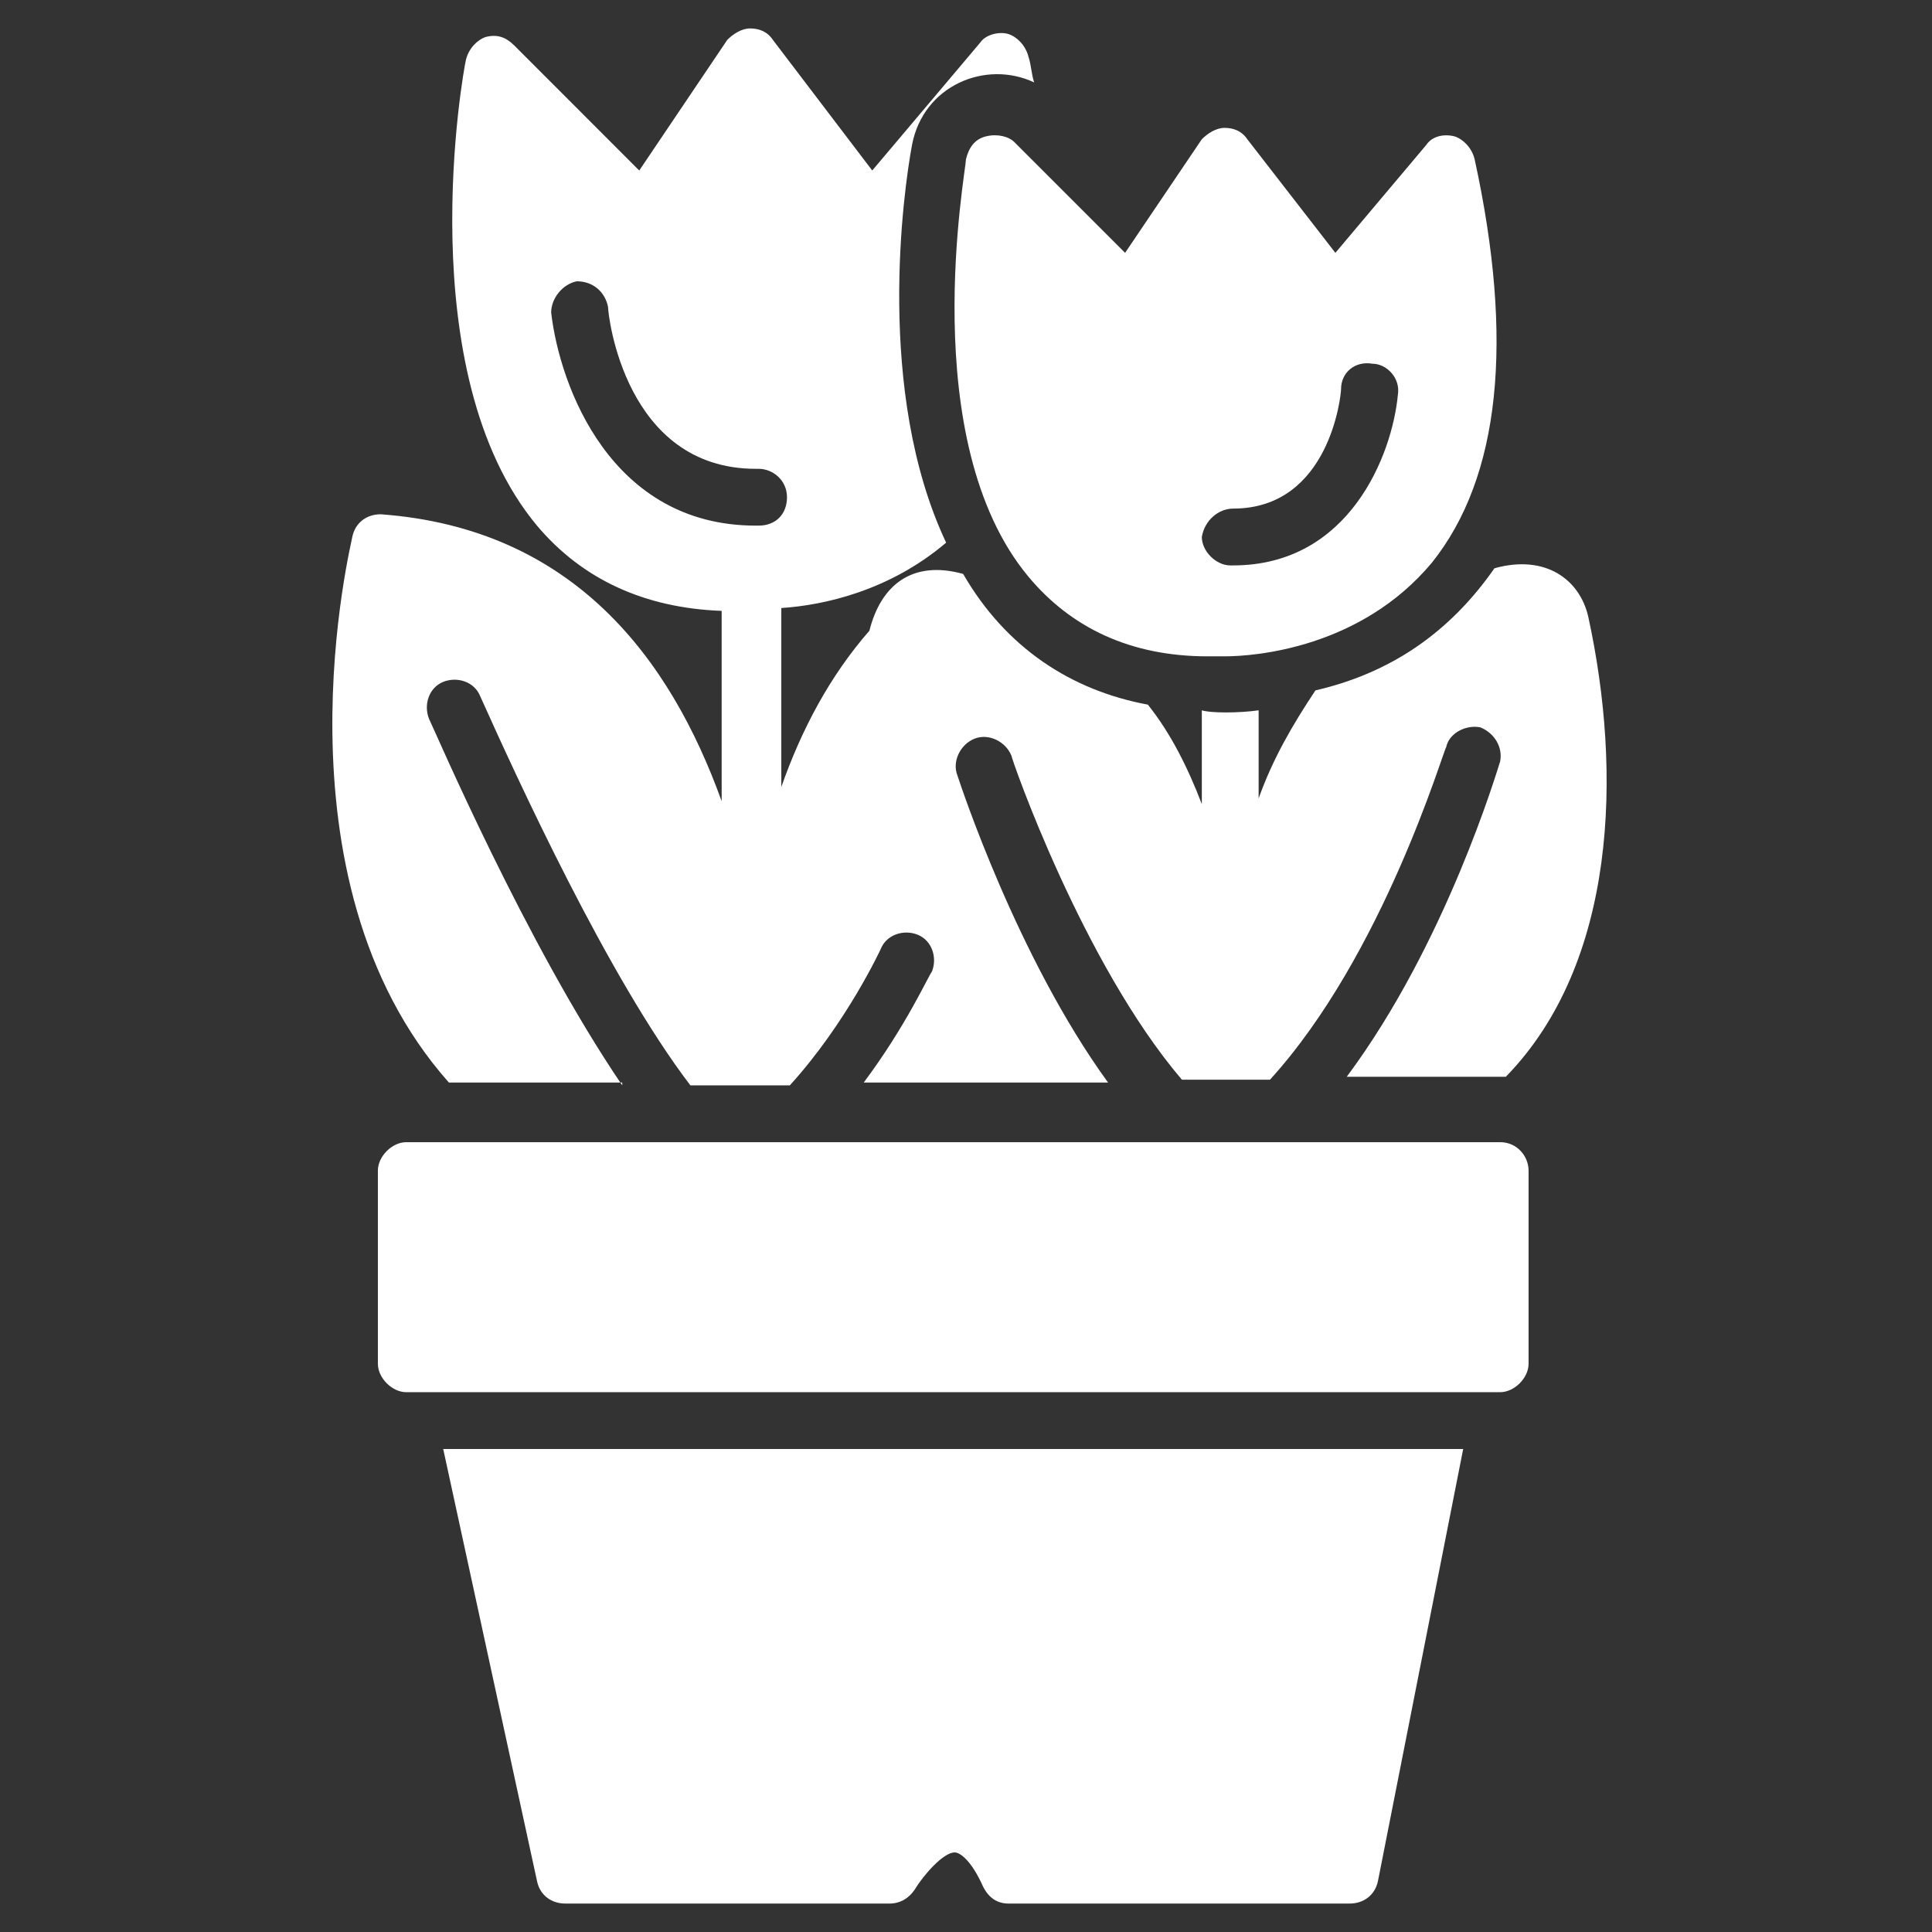 <svg width="32" height="32" viewBox="0 0 32 32" fill="none" xmlns="http://www.w3.org/2000/svg">
<rect x="0" y="0" width="32" height="32" fill="#333333" stroke="none"/>
<path d="M24.847 18.918H6.729C6.494 18.918 6.259 19.153 6.259 19.388V22.588C6.259 22.824 6.494 23.059 6.729 23.059H24.847C25.082 23.059 25.318 22.824 25.318 22.588V19.388C25.318 19.153 25.129 18.918 24.847 18.918ZM8.894 31.153C8.941 31.388 9.129 31.529 9.365 31.529H14.729C14.918 31.529 15.059 31.435 15.153 31.294C15.294 31.059 15.624 30.682 15.812 30.682C15.906 30.682 16.094 30.824 16.282 31.247C16.377 31.435 16.518 31.529 16.706 31.529H22.353C22.588 31.529 22.776 31.388 22.824 31.153L24.235 24H7.341L8.894 31.153ZM16.329 2.259C16.141 2.306 16.047 2.447 16 2.635C16 2.824 15.153 7.294 17.035 9.553C17.741 10.4 18.729 10.871 20 10.871H20.094C20.141 10.871 20.188 10.871 20.282 10.871C20.8 10.871 22.541 10.729 23.718 9.318C24.847 7.906 25.082 5.647 24.424 2.635C24.377 2.447 24.235 2.306 24.094 2.259C23.906 2.212 23.718 2.259 23.624 2.4L22.118 4.188L20.659 2.306C20.565 2.165 20.424 2.118 20.282 2.118C20.141 2.118 20 2.212 19.906 2.306L18.635 4.188L16.8 2.353C16.706 2.259 16.518 2.212 16.329 2.259ZM20.424 8.424C22.024 8.424 22.212 6.541 22.212 6.447C22.212 6.165 22.447 5.976 22.729 6.024C22.965 6.024 23.2 6.259 23.153 6.541C23.059 7.529 22.353 9.365 20.424 9.365H20.377C20.141 9.365 19.906 9.129 19.906 8.894C19.953 8.612 20.188 8.424 20.424 8.424Z" fill="white"/>
<path d="M10.306 17.977C8.706 15.624 7.2 12.094 7.106 11.906C7.012 11.671 7.106 11.388 7.341 11.294C7.576 11.2 7.859 11.294 7.953 11.53C8.565 12.894 10.071 16.188 11.435 17.977H13.082C14.024 16.941 14.588 15.718 14.588 15.718C14.682 15.482 14.965 15.388 15.2 15.482C15.435 15.577 15.529 15.859 15.435 16.094C15.388 16.141 15.012 16.988 14.306 17.93H18.353C16.847 15.859 15.906 12.988 15.859 12.847C15.765 12.612 15.906 12.329 16.141 12.235C16.377 12.141 16.659 12.283 16.753 12.518C16.753 12.565 17.929 15.953 19.576 17.883H21.035C22.918 15.812 23.906 12.424 23.953 12.377C24 12.141 24.282 12 24.518 12.047C24.753 12.141 24.894 12.377 24.847 12.612C24.8 12.753 23.953 15.624 22.306 17.835C23.576 17.835 23.812 17.835 24.941 17.835C26.776 15.953 26.871 12.8 26.306 10.212C26.165 9.6 25.6 9.177 24.753 9.412C24 10.494 23.012 11.153 21.788 11.435C21.412 12 21.082 12.565 20.847 13.224V11.765C20.518 11.812 20.047 11.812 19.906 11.765V13.318C19.671 12.706 19.388 12.141 19.012 11.671C17.741 11.435 16.659 10.729 15.953 9.506C15.106 9.271 14.588 9.694 14.4 10.447C13.741 11.2 13.271 12.094 12.941 13.035V10.071C13.647 10.024 14.729 9.788 15.671 8.988C14.494 6.494 14.965 3.153 15.106 2.4C15.294 1.412 16.329 0.988 17.129 1.365C17.082 1.224 17.082 1.082 17.035 0.941C16.988 0.753 16.847 0.612 16.706 0.565C16.565 0.518 16.329 0.565 16.235 0.706L14.447 2.824L12.8 0.659C12.706 0.518 12.565 0.471 12.424 0.471C12.282 0.471 12.141 0.565 12.047 0.659L10.588 2.824L8.518 0.753C8.376 0.612 8.235 0.565 8.047 0.612C7.906 0.659 7.765 0.8 7.718 0.988C7.671 1.177 6.776 6.165 8.894 8.706C9.647 9.6 10.682 10.071 11.953 10.118V13.271C11.106 10.918 9.506 8.753 6.306 8.518C6.071 8.518 5.882 8.659 5.835 8.894C5.835 8.941 4.424 14.541 7.435 17.93H10.306V17.977ZM9.129 5.177C9.129 4.941 9.318 4.706 9.553 4.659C9.835 4.659 10.024 4.847 10.071 5.082C10.071 5.224 10.353 7.765 12.518 7.765H12.565C12.8 7.765 13.035 7.953 13.035 8.235C13.035 8.518 12.847 8.706 12.565 8.706H12.518C10.118 8.706 9.271 6.4 9.129 5.177Z" fill="white"/>
</svg>
